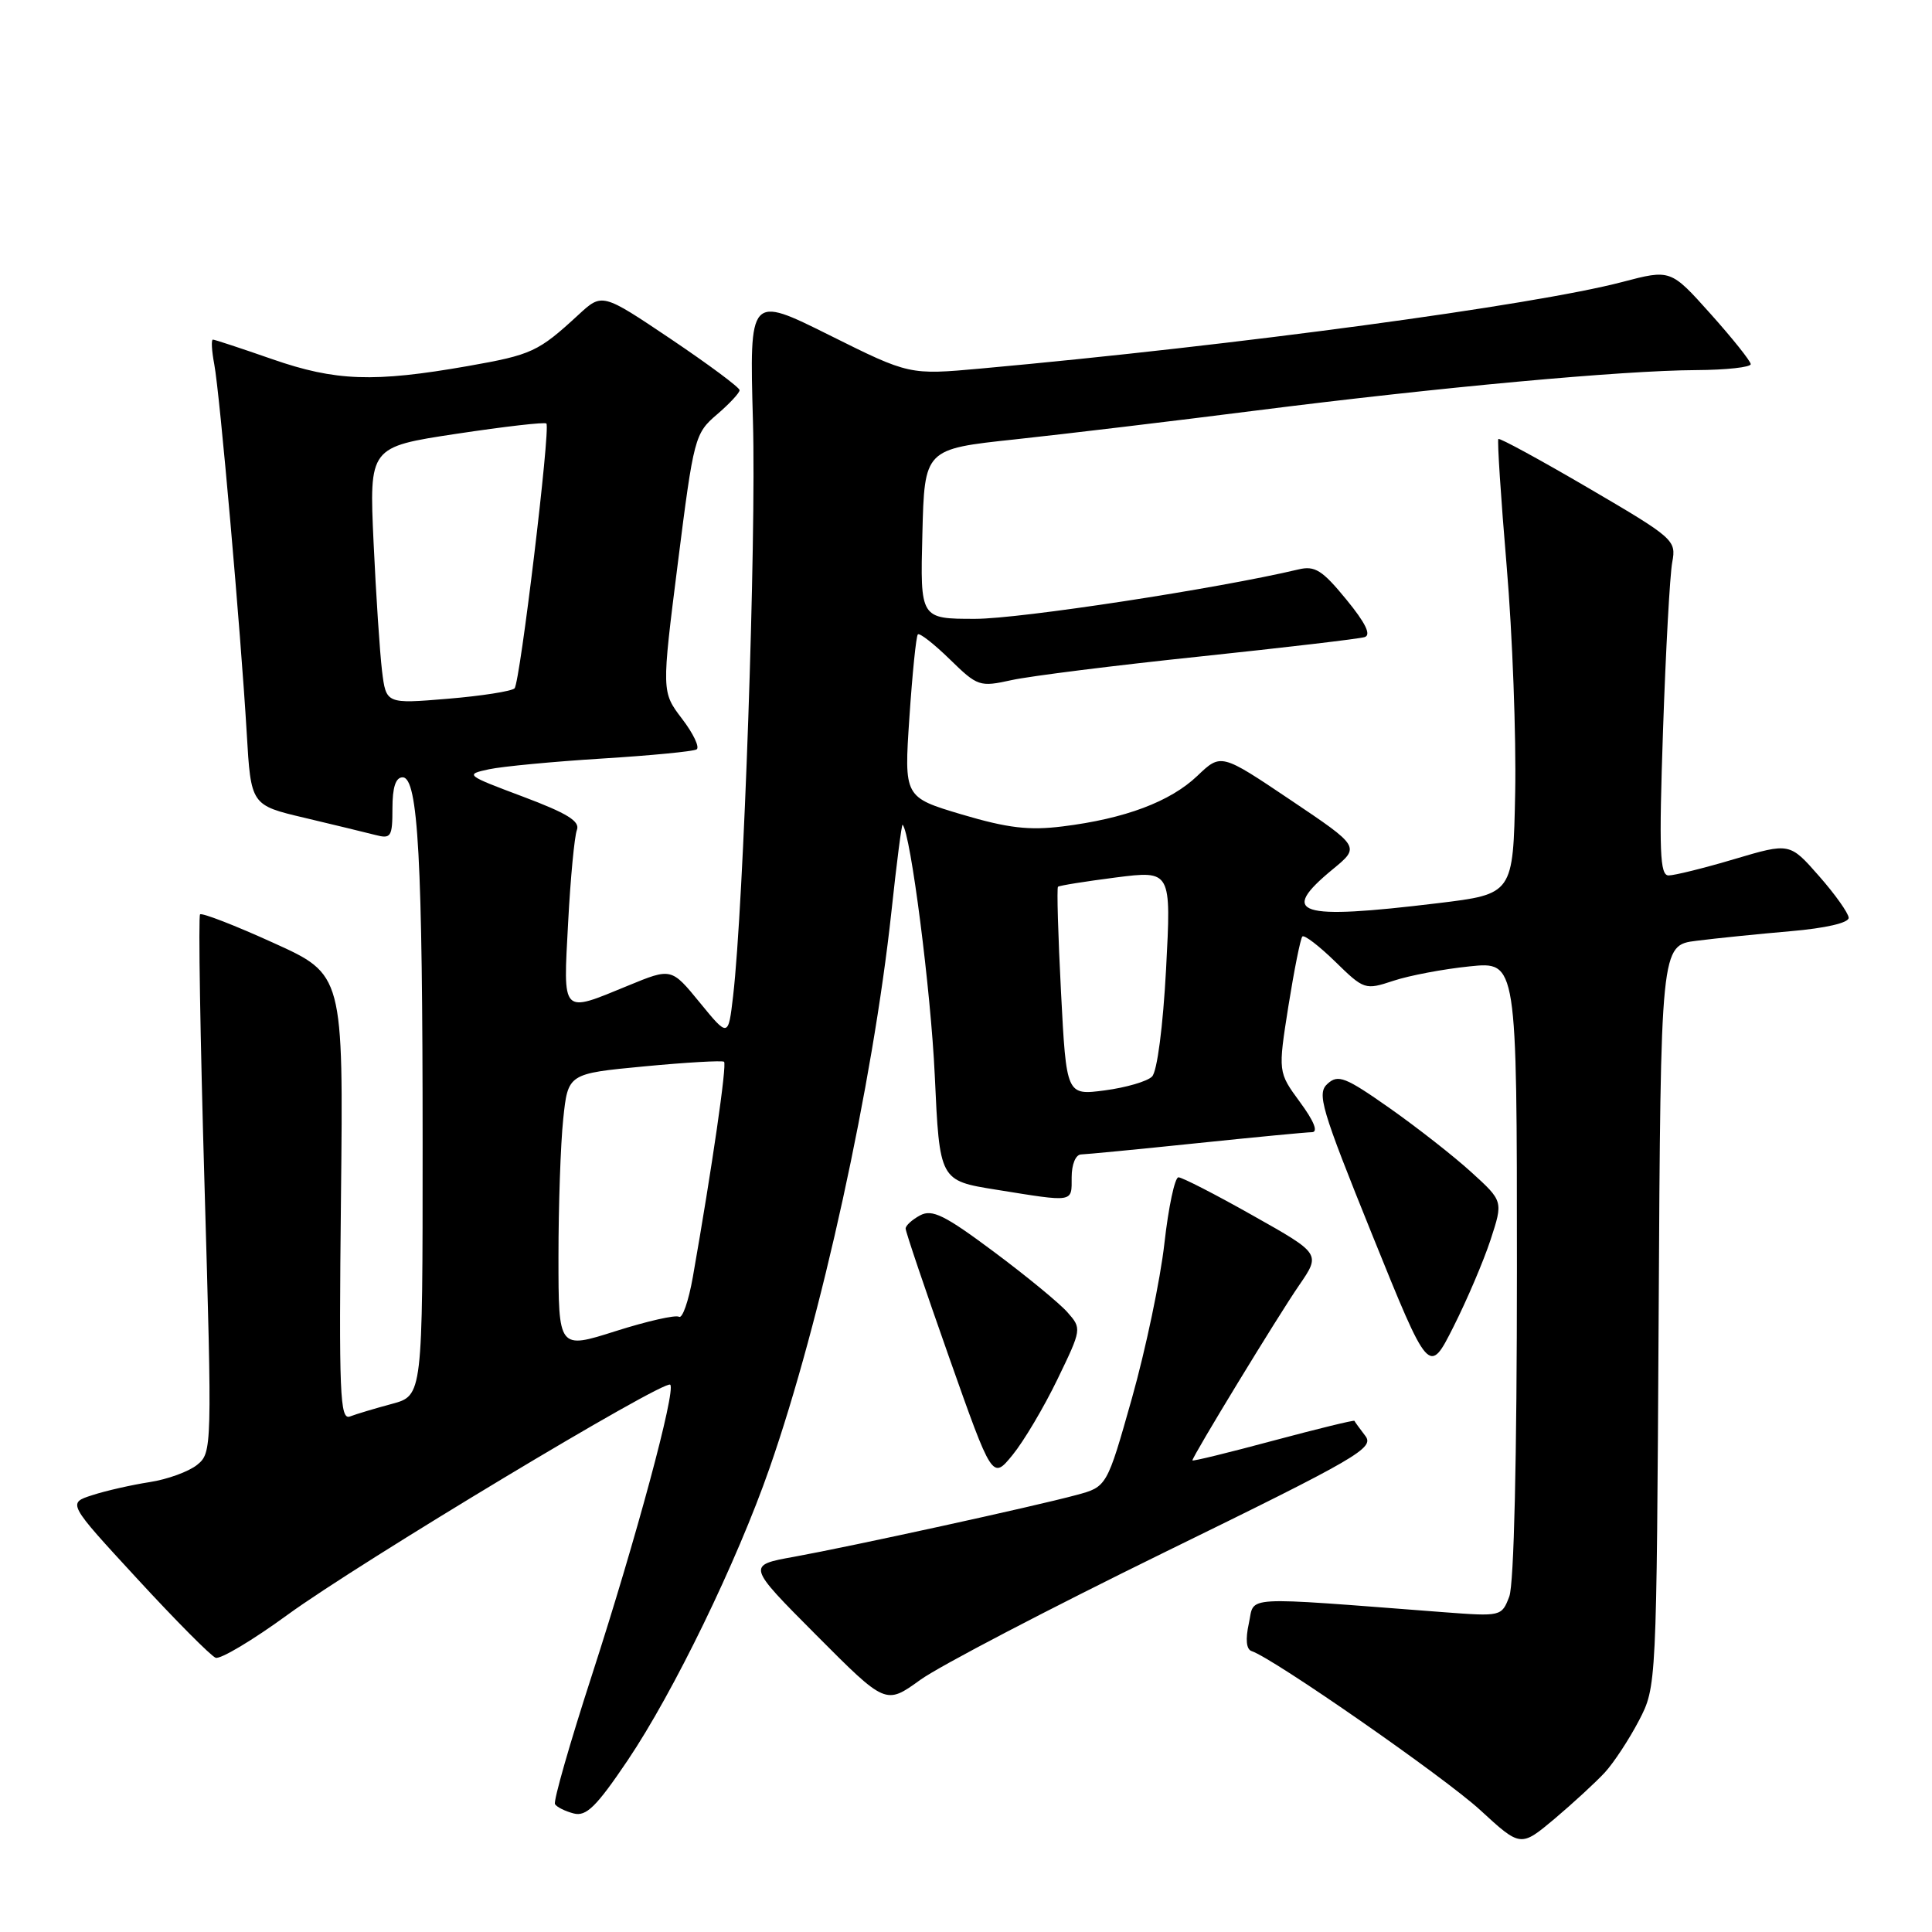 <?xml version="1.0" encoding="UTF-8" standalone="no"?>
<!DOCTYPE svg PUBLIC "-//W3C//DTD SVG 1.1//EN" "http://www.w3.org/Graphics/SVG/1.1/DTD/svg11.dtd" >
<svg xmlns="http://www.w3.org/2000/svg" xmlns:xlink="http://www.w3.org/1999/xlink" version="1.1" viewBox="0 0 256 256">
 <g >
 <path fill="currentColor"
d=" M 212.66 234.85 C 213.84 233.56 215.87 230.47 217.16 228.00 C 219.50 223.50 219.50 223.50 219.78 174.38 C 220.05 125.25 220.05 125.25 224.78 124.66 C 227.37 124.33 232.99 123.76 237.25 123.39 C 241.91 122.99 244.98 122.28 244.96 121.61 C 244.93 121.00 243.17 118.51 241.03 116.08 C 237.15 111.66 237.15 111.66 229.83 113.83 C 225.80 115.03 221.87 116.00 221.10 116.00 C 219.94 116.00 219.81 112.87 220.36 96.75 C 220.72 86.16 221.27 76.15 221.58 74.50 C 222.13 71.58 221.84 71.32 210.48 64.67 C 204.07 60.92 198.69 57.99 198.54 58.17 C 198.38 58.35 198.87 65.92 199.64 75.00 C 200.41 84.08 200.91 97.57 200.77 104.98 C 200.50 118.47 200.50 118.47 190.50 119.68 C 171.88 121.93 169.39 121.12 176.61 115.17 C 180.22 112.20 180.22 112.20 171.00 106.00 C 161.79 99.81 161.79 99.81 158.65 102.81 C 155.06 106.23 149.06 108.48 140.83 109.50 C 136.35 110.06 133.56 109.73 127.47 107.93 C 119.79 105.64 119.79 105.64 120.50 95.07 C 120.89 89.26 121.39 84.30 121.62 84.06 C 121.85 83.83 123.75 85.31 125.85 87.36 C 129.55 90.97 129.80 91.05 134.08 90.11 C 136.51 89.58 147.72 88.17 159.00 86.99 C 170.28 85.80 180.09 84.65 180.82 84.42 C 181.72 84.14 180.95 82.55 178.38 79.42 C 175.21 75.55 174.23 74.93 172.06 75.45 C 161.38 77.99 135.17 82.00 129.22 82.00 C 121.93 82.00 121.93 82.00 122.22 70.75 C 122.50 59.50 122.50 59.50 134.50 58.22 C 141.10 57.51 155.50 55.79 166.50 54.39 C 190.71 51.32 214.93 49.09 224.75 49.04 C 228.74 49.02 231.99 48.66 231.98 48.25 C 231.96 47.84 229.57 44.84 226.66 41.59 C 221.37 35.68 221.37 35.68 214.94 37.37 C 203.20 40.45 163.84 45.76 130.00 48.83 C 120.50 49.69 120.50 49.69 109.90 44.41 C 99.30 39.13 99.30 39.13 99.77 55.82 C 100.22 71.54 98.54 119.99 97.14 131.98 C 96.50 137.46 96.50 137.46 92.73 132.85 C 88.96 128.24 88.96 128.24 83.23 130.60 C 74.32 134.26 74.62 134.57 75.28 122.25 C 75.59 116.34 76.12 110.82 76.44 109.98 C 76.89 108.83 75.18 107.77 69.27 105.55 C 61.70 102.71 61.58 102.62 64.80 101.93 C 66.61 101.55 73.36 100.91 79.80 100.51 C 86.23 100.11 91.86 99.57 92.30 99.30 C 92.74 99.04 91.88 97.21 90.38 95.25 C 87.66 91.68 87.66 91.68 89.82 74.59 C 91.92 57.97 92.07 57.43 94.99 54.93 C 96.65 53.51 98.00 52.06 98.00 51.70 C 98.00 51.34 93.90 48.30 88.90 44.93 C 79.79 38.81 79.79 38.81 76.65 41.71 C 71.31 46.63 70.48 47.01 61.97 48.51 C 49.53 50.69 44.46 50.51 36.07 47.59 C 31.99 46.17 28.45 45.00 28.21 45.00 C 27.97 45.00 28.05 46.47 28.39 48.26 C 29.13 52.18 31.90 83.72 32.69 97.10 C 33.25 106.69 33.25 106.69 40.38 108.37 C 44.29 109.30 48.51 110.32 49.75 110.64 C 51.81 111.18 52.00 110.89 52.00 107.12 C 52.00 104.32 52.43 103.00 53.35 103.00 C 55.41 103.00 56.00 113.92 56.00 151.61 C 56.00 184.92 56.00 184.92 51.94 186.02 C 49.70 186.62 47.20 187.37 46.37 187.69 C 45.04 188.20 44.90 184.71 45.18 158.70 C 45.50 129.13 45.50 129.13 36.22 124.93 C 31.12 122.61 26.75 120.92 26.51 121.16 C 26.27 121.40 26.53 137.54 27.10 157.04 C 28.11 191.94 28.10 192.50 26.12 194.10 C 25.02 194.99 22.18 196.03 19.81 196.39 C 17.44 196.76 14.02 197.53 12.22 198.12 C 8.94 199.17 8.94 199.17 18.19 209.20 C 23.27 214.72 27.94 219.42 28.57 219.66 C 29.19 219.90 33.48 217.34 38.10 213.97 C 47.57 207.07 88.06 182.72 88.81 183.48 C 89.58 184.25 84.30 203.84 78.44 221.94 C 75.51 230.97 73.30 238.68 73.54 239.06 C 73.78 239.45 74.89 240.00 76.01 240.29 C 77.67 240.73 79.01 239.42 83.16 233.27 C 89.24 224.25 97.65 206.94 101.97 194.53 C 108.80 174.95 115.64 143.70 118.12 120.78 C 118.81 114.33 119.48 109.15 119.60 109.28 C 120.66 110.38 123.35 131.32 123.86 142.47 C 124.50 156.44 124.50 156.44 132.00 157.64 C 142.39 159.31 142.00 159.38 142.00 156.00 C 142.00 154.28 142.53 152.99 143.25 152.97 C 143.94 152.95 150.80 152.29 158.50 151.49 C 166.20 150.69 173.10 150.03 173.84 150.02 C 174.69 150.01 174.13 148.58 172.25 146.03 C 169.34 142.06 169.34 142.06 170.72 133.31 C 171.49 128.50 172.32 124.35 172.57 124.09 C 172.83 123.84 174.79 125.34 176.92 127.42 C 180.74 131.15 180.88 131.20 184.63 129.96 C 186.73 129.26 191.28 128.40 194.73 128.05 C 201.00 127.40 201.00 127.40 201.00 168.13 C 201.00 193.25 200.61 209.89 199.99 211.54 C 198.98 214.19 198.92 214.20 191.24 213.62 C 163.98 211.54 166.29 211.41 165.48 215.10 C 165.01 217.24 165.14 218.55 165.85 218.78 C 168.78 219.76 191.38 235.48 196.12 239.83 C 201.49 244.77 201.49 244.77 206.00 240.99 C 208.47 238.90 211.47 236.14 212.66 234.85 Z  M 154.38 205.65 C 179.98 193.13 182.15 191.87 180.91 190.26 C 180.17 189.29 179.52 188.40 179.47 188.27 C 179.42 188.14 174.56 189.33 168.69 190.90 C 162.81 192.48 158.00 193.66 158.00 193.51 C 158.00 192.99 169.34 174.36 172.13 170.32 C 175.01 166.13 175.01 166.13 166.02 161.07 C 161.08 158.28 156.64 156.00 156.15 156.00 C 155.67 156.00 154.83 159.94 154.29 164.75 C 153.75 169.56 151.81 178.79 149.99 185.26 C 146.67 197.01 146.67 197.01 142.61 198.10 C 137.03 199.61 112.88 204.89 105.23 206.28 C 98.95 207.41 98.95 207.41 108.16 216.66 C 117.36 225.90 117.36 225.90 121.93 222.60 C 124.44 220.78 139.05 213.16 154.38 205.65 Z  M 140.11 182.78 C 143.34 176.10 143.35 176.04 141.43 173.87 C 140.37 172.67 135.98 169.06 131.67 165.85 C 125.18 161.01 123.52 160.19 121.92 161.04 C 120.86 161.61 120.00 162.39 120.00 162.79 C 119.99 163.18 122.58 170.83 125.74 179.79 C 131.49 196.07 131.49 196.07 134.17 192.79 C 135.65 190.98 138.32 186.48 140.11 182.78 Z  M 197.51 164.27 C 199.18 159.16 199.18 159.16 194.97 155.33 C 192.66 153.22 187.78 149.40 184.13 146.83 C 178.28 142.72 177.31 142.33 175.91 143.60 C 174.47 144.89 175.03 146.80 181.83 163.63 C 189.35 182.24 189.35 182.24 192.59 175.81 C 194.37 172.28 196.59 167.08 197.51 164.27 Z  M 74.00 166.54 C 74.00 159.80 74.28 151.59 74.63 148.28 C 75.26 142.26 75.26 142.26 85.38 141.30 C 90.95 140.77 95.70 140.50 95.94 140.69 C 96.34 141.01 94.37 154.62 91.80 169.24 C 91.24 172.40 90.42 174.76 89.97 174.48 C 89.52 174.20 85.74 175.06 81.58 176.38 C 74.00 178.79 74.00 178.79 74.00 166.54 Z  M 140.59 131.47 C 140.20 123.94 140.02 117.66 140.19 117.50 C 140.36 117.34 143.81 116.79 147.85 116.27 C 155.20 115.34 155.20 115.34 154.51 128.42 C 154.10 136.05 153.33 141.98 152.65 142.65 C 152.02 143.29 149.20 144.11 146.40 144.48 C 141.30 145.15 141.30 145.15 140.59 131.47 Z  M 50.62 88.89 C 50.33 86.47 49.82 78.81 49.50 71.86 C 48.92 59.23 48.92 59.23 60.49 57.48 C 66.86 56.52 72.21 55.90 72.40 56.12 C 72.96 56.77 68.91 90.46 68.18 91.21 C 67.80 91.59 63.81 92.22 59.33 92.59 C 51.16 93.27 51.16 93.27 50.62 88.89 Z "/>
</g>
</svg>